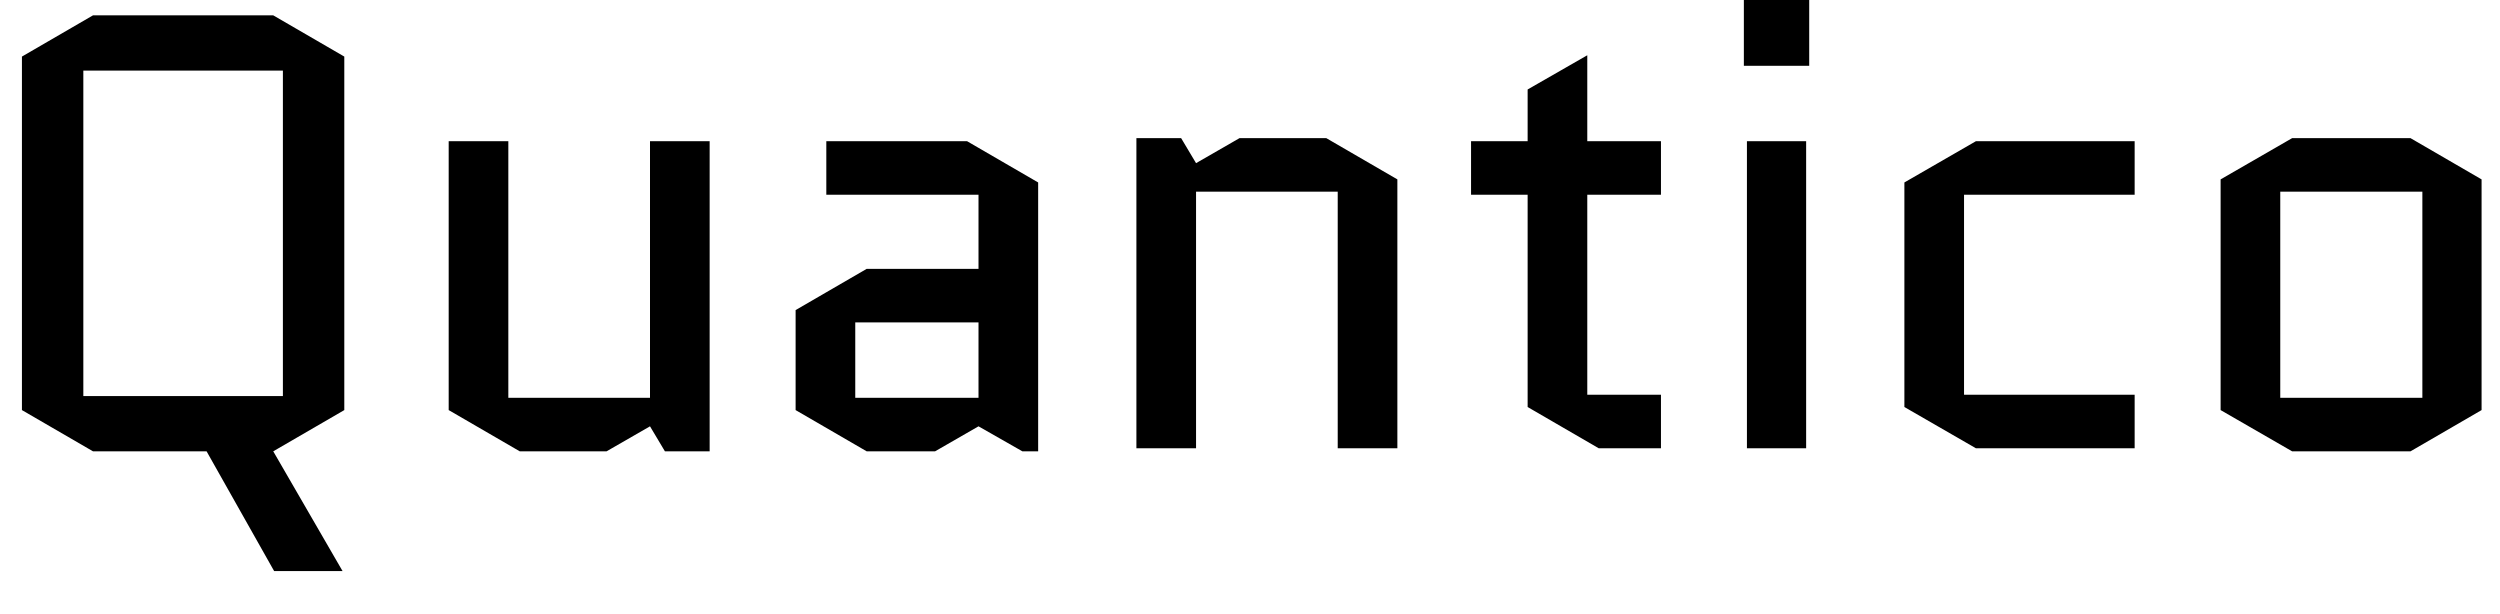 <svg width="57" height="14" viewBox="0 0 57 14" fill="none" xmlns="http://www.w3.org/2000/svg">
<path d="M6.45 1.61H1.9V9.03H6.45V1.61ZM6.25 13.02L4.71 10.29H2.12L0.5 9.35V1.29L2.12 0.35H6.23L7.85 1.29V9.35L6.23 10.29L7.81 13.02H6.25ZM11.85 10.29L10.23 9.35V3.22H11.59V9.07H14.82V3.22H16.18V10.29H15.16L14.82 9.72L13.83 10.29H11.85ZM22.31 7.35H19.5V9.07H22.31V7.35ZM21.32 10.29H19.76L18.14 9.35V7.07L19.76 6.13H22.31V4.44H18.84V3.22H22.05L23.67 4.16V10.29H23.31L22.31 9.72L21.32 10.29ZM30.24 3.15L31.86 4.09V10.22H30.5V4.37H27.27V10.22H25.91V3.15H26.93L27.27 3.72L28.26 3.15H30.24ZM34.83 4.44H33.54V3.22H34.83V2.04L36.19 1.26V3.22H37.87V4.44H36.19V9H37.87V10.22H36.45L34.83 9.28V4.44ZM39.83 3.22H41.18V10.22H39.83V3.22ZM41.25 1.5H39.76V0H41.25V1.5ZM48.67 4.44H44.78V9H48.67V10.22H45.05L43.42 9.28V4.16L45.05 3.22H48.67V4.44ZM56.58 4.09V9.35L54.96 10.29H52.26L50.63 9.35V4.09L52.26 3.15H54.96L56.58 4.09ZM55.23 4.37H51.99V9.07H55.23V4.37Z" fill="black"/>
</svg>
